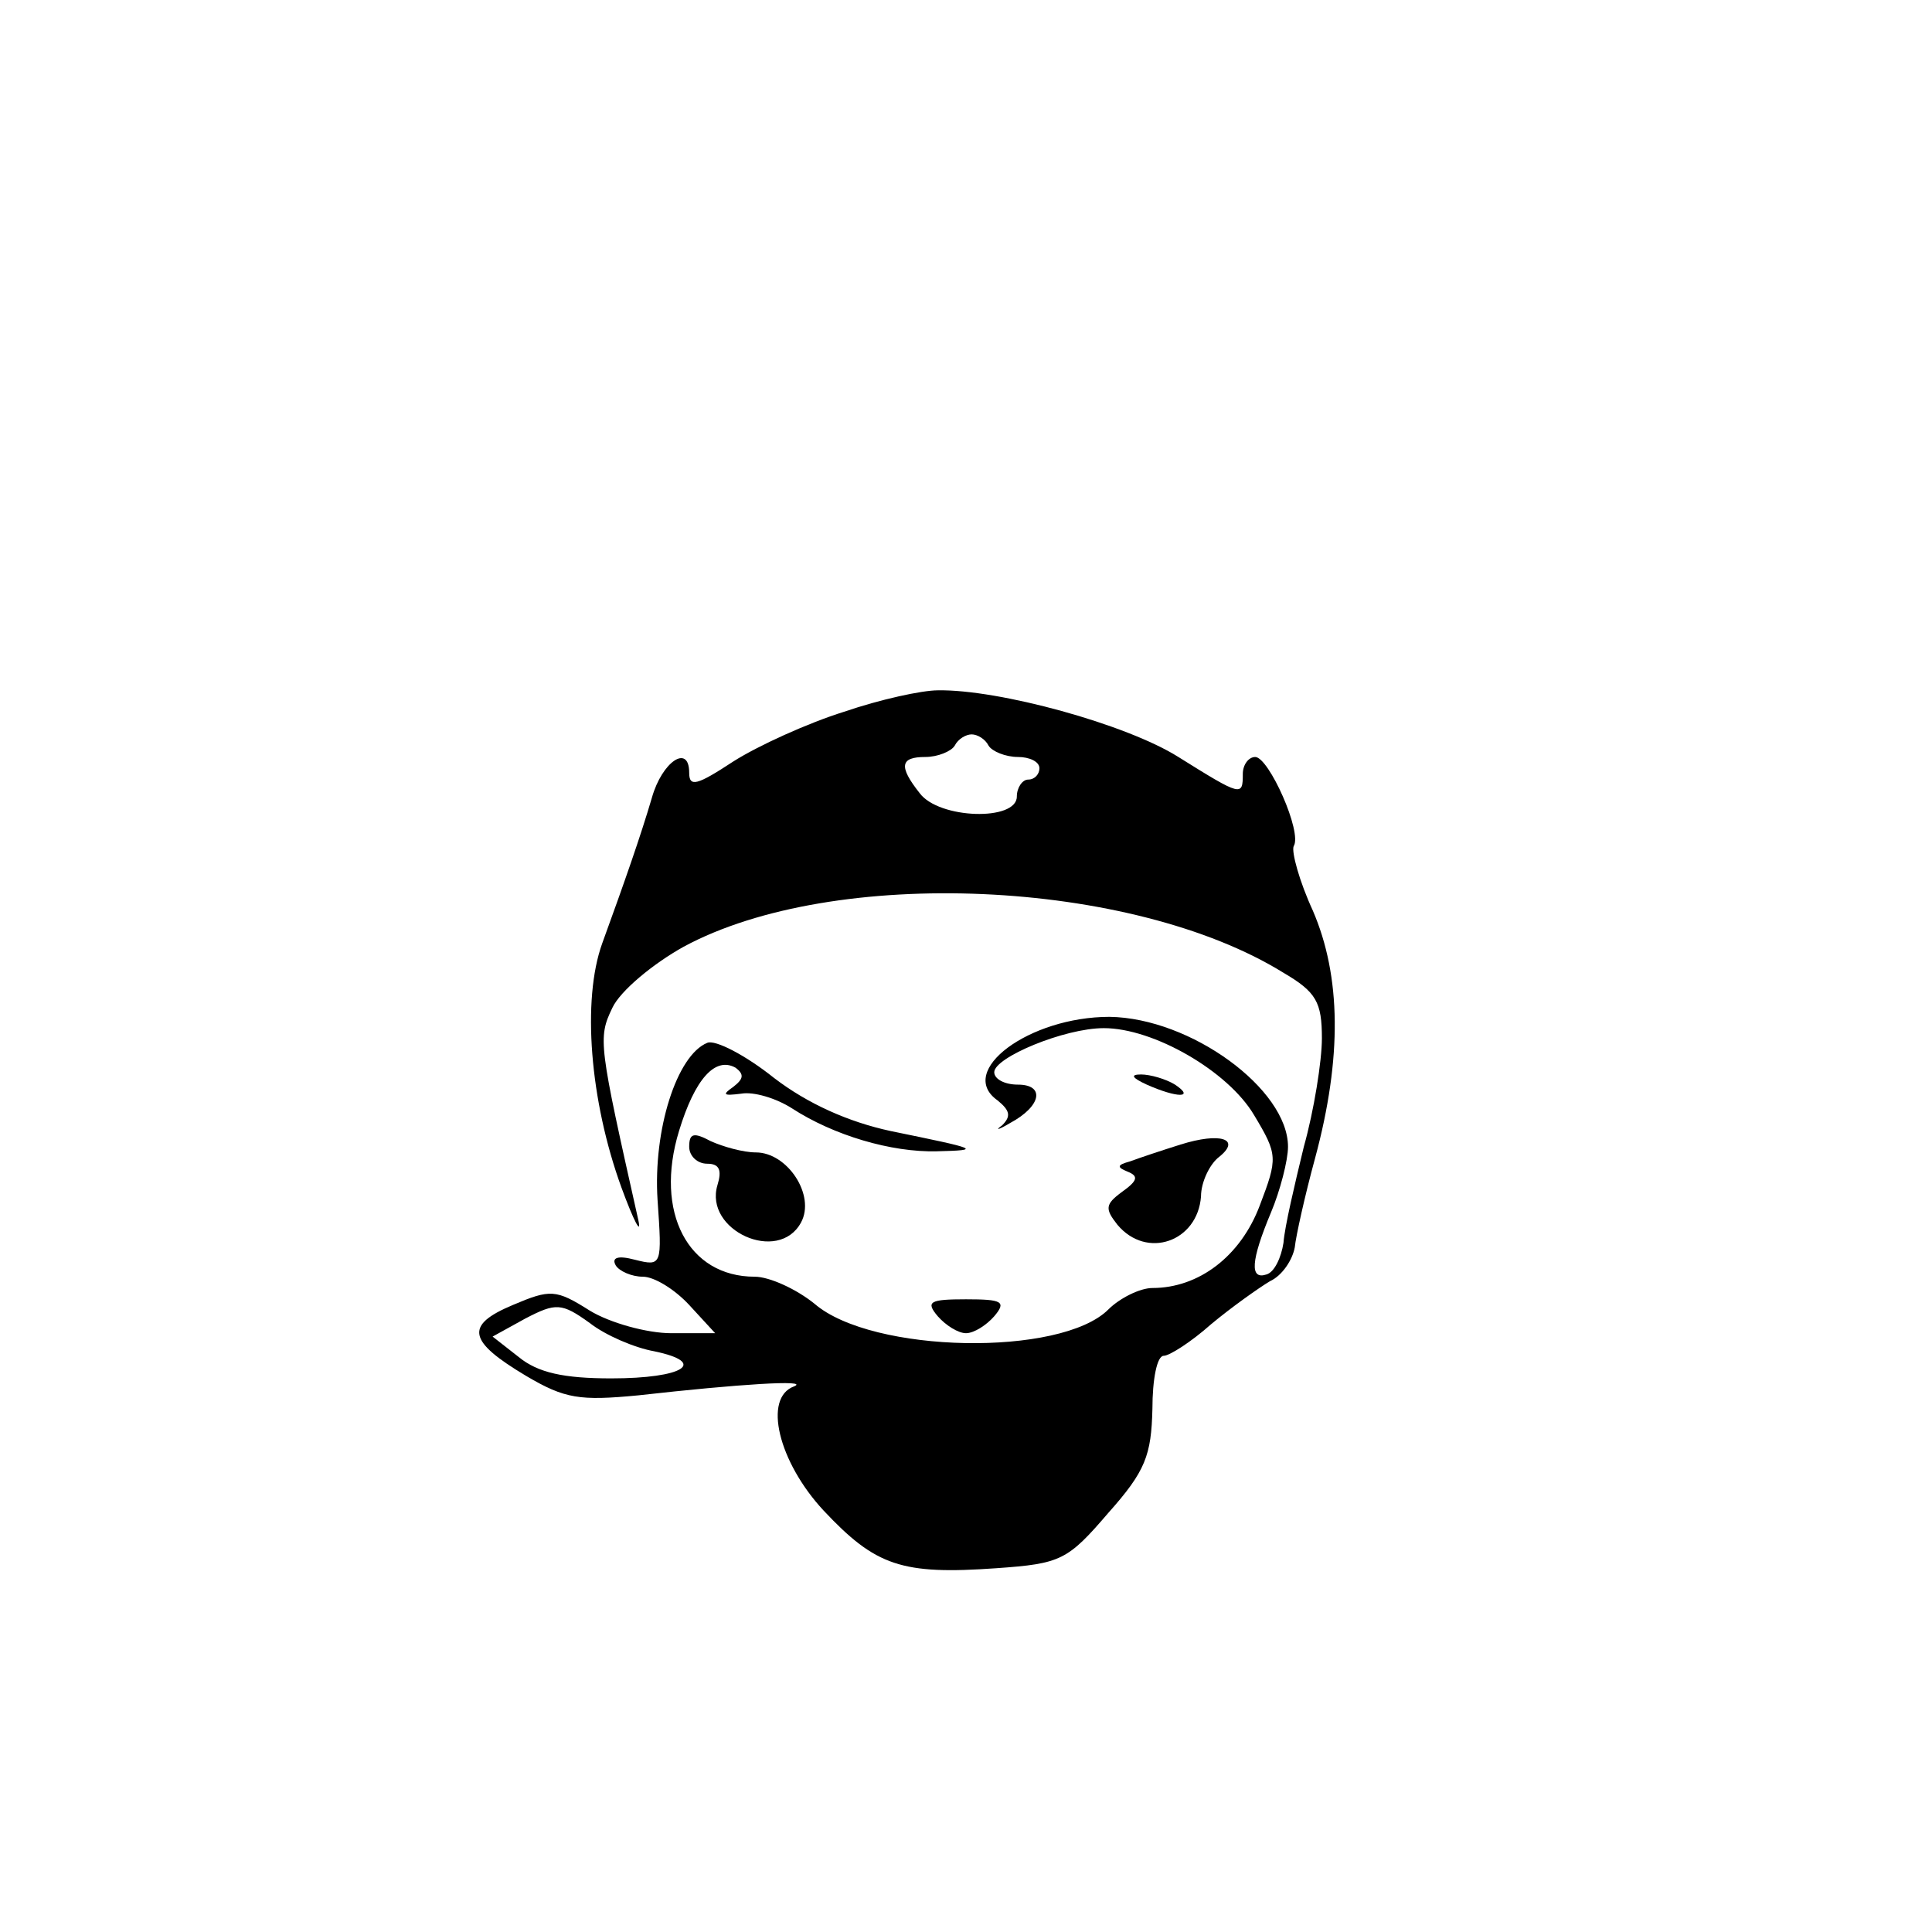 <?xml version="1.0" standalone="no"?>
<!DOCTYPE svg PUBLIC "-//W3C//DTD SVG 20010904//EN"
 "http://www.w3.org/TR/2001/REC-SVG-20010904/DTD/svg10.dtd">
<svg version="1.0" xmlns="http://www.w3.org/2000/svg"
 width="171pt" height="171pt" viewBox="0 0 171 171"
 preserveAspectRatio="xMidYMid meet">
<g transform="translate(0,171) scale(0.1,-0.1)"
fill="#000000" stroke="none">
<path d="M747 1080 c-32 -10 -76 -30 -98 -44 -32 -21 -39 -23 -39 -10 0 26
-24 10 -33 -22 -10 -34 -24 -74 -44 -129 -18 -50 -11 -139 17 -216 11 -30 18
-43 15 -29 -35 156 -36 161 -23 188 7 15 36 39 63 54 133 72 397 60 531 -23
29 -17 34 -26 34 -58 0 -20 -7 -64 -16 -96 -8 -33 -17 -71 -18 -85 -2 -13 -8
-26 -15 -28 -15 -5 -14 12 4 55 8 19 15 46 15 58 0 51 -86 114 -158 115 -71 0
-136 -48 -99 -74 11 -9 12 -14 4 -22 -7 -5 -3 -4 7 2 28 15 31 34 7 34 -12 0
-21 5 -21 11 0 13 62 39 97 39 44 0 110 -38 133 -77 21 -35 21 -38 5 -80 -17
-45 -54 -73 -95 -73 -11 0 -29 -9 -39 -19 -42 -42 -209 -39 -260 5 -16 13 -40
24 -53 24 -59 0 -89 57 -67 129 14 46 32 66 50 56 8 -6 7 -10 -2 -17 -10 -7
-9 -8 7 -6 11 2 31 -4 45 -13 37 -24 88 -39 128 -38 41 1 37 2 -41 18 -37 8
-73 24 -103 47 -25 20 -52 34 -59 31 -27 -11 -48 -77 -44 -139 4 -58 4 -59
-20 -53 -15 4 -21 2 -17 -5 3 -5 14 -10 24 -10 10 0 28 -11 41 -25 l23 -25
-39 0 c-21 0 -54 9 -72 20 -30 19 -35 19 -68 5 -43 -18 -40 -32 12 -63 34 -20
47 -22 99 -17 89 10 152 14 138 8 -28 -10 -14 -67 26 -110 46 -49 69 -57 153
-51 57 4 63 7 99 49 33 37 38 51 39 92 0 26 4 47 10 47 5 0 24 12 42 28 18 15
42 32 52 38 11 5 20 19 22 30 1 10 9 46 18 79 24 89 23 161 -2 219 -12 26 -19
52 -17 57 8 12 -22 79 -34 79 -6 0 -11 -7 -11 -15 0 -20 -1 -20 -57 15 -46 29
-159 60 -213 59 -14 0 -51 -8 -83 -19z m128 -30 c3 -5 15 -10 26 -10 10 0 19
-4 19 -10 0 -5 -4 -10 -10 -10 -5 0 -10 -7 -10 -15 0 -22 -69 -20 -86 3 -19
24 -17 32 5 32 11 0 23 5 26 10 3 6 10 10 15 10 5 0 12 -4 15 -10z m-296 -536
c48 -10 26 -24 -38 -24 -42 0 -65 5 -82 19 l-23 18 29 16 c27 14 32 14 57 -4
14 -11 40 -22 57 -25z"/>
<path d="M1015 750 c27 -12 43 -12 25 0 -8 5 -22 9 -30 9 -10 0 -8 -3 5 -9z"/>
<path d="M610 695 c0 -8 7 -15 16 -15 11 0 13 -6 9 -19 -12 -40 54 -70 74 -33
13 24 -12 62 -40 62 -11 0 -29 5 -40 10 -15 8 -19 7 -19 -5z"/>
<path d="M1045 697 c-16 -5 -37 -12 -45 -15 -11 -3 -12 -5 -2 -9 10 -4 9 -8
-5 -18 -15 -11 -15 -15 -4 -29 26 -31 71 -15 74 25 0 13 8 29 16 35 20 16 1
22 -34 11z"/>
<path d="M830 545 c7 -8 18 -15 25 -15 7 0 18 7 25 15 11 13 7 15 -25 15 -32
0 -36 -2 -25 -15z"/>
</g>
</svg>
